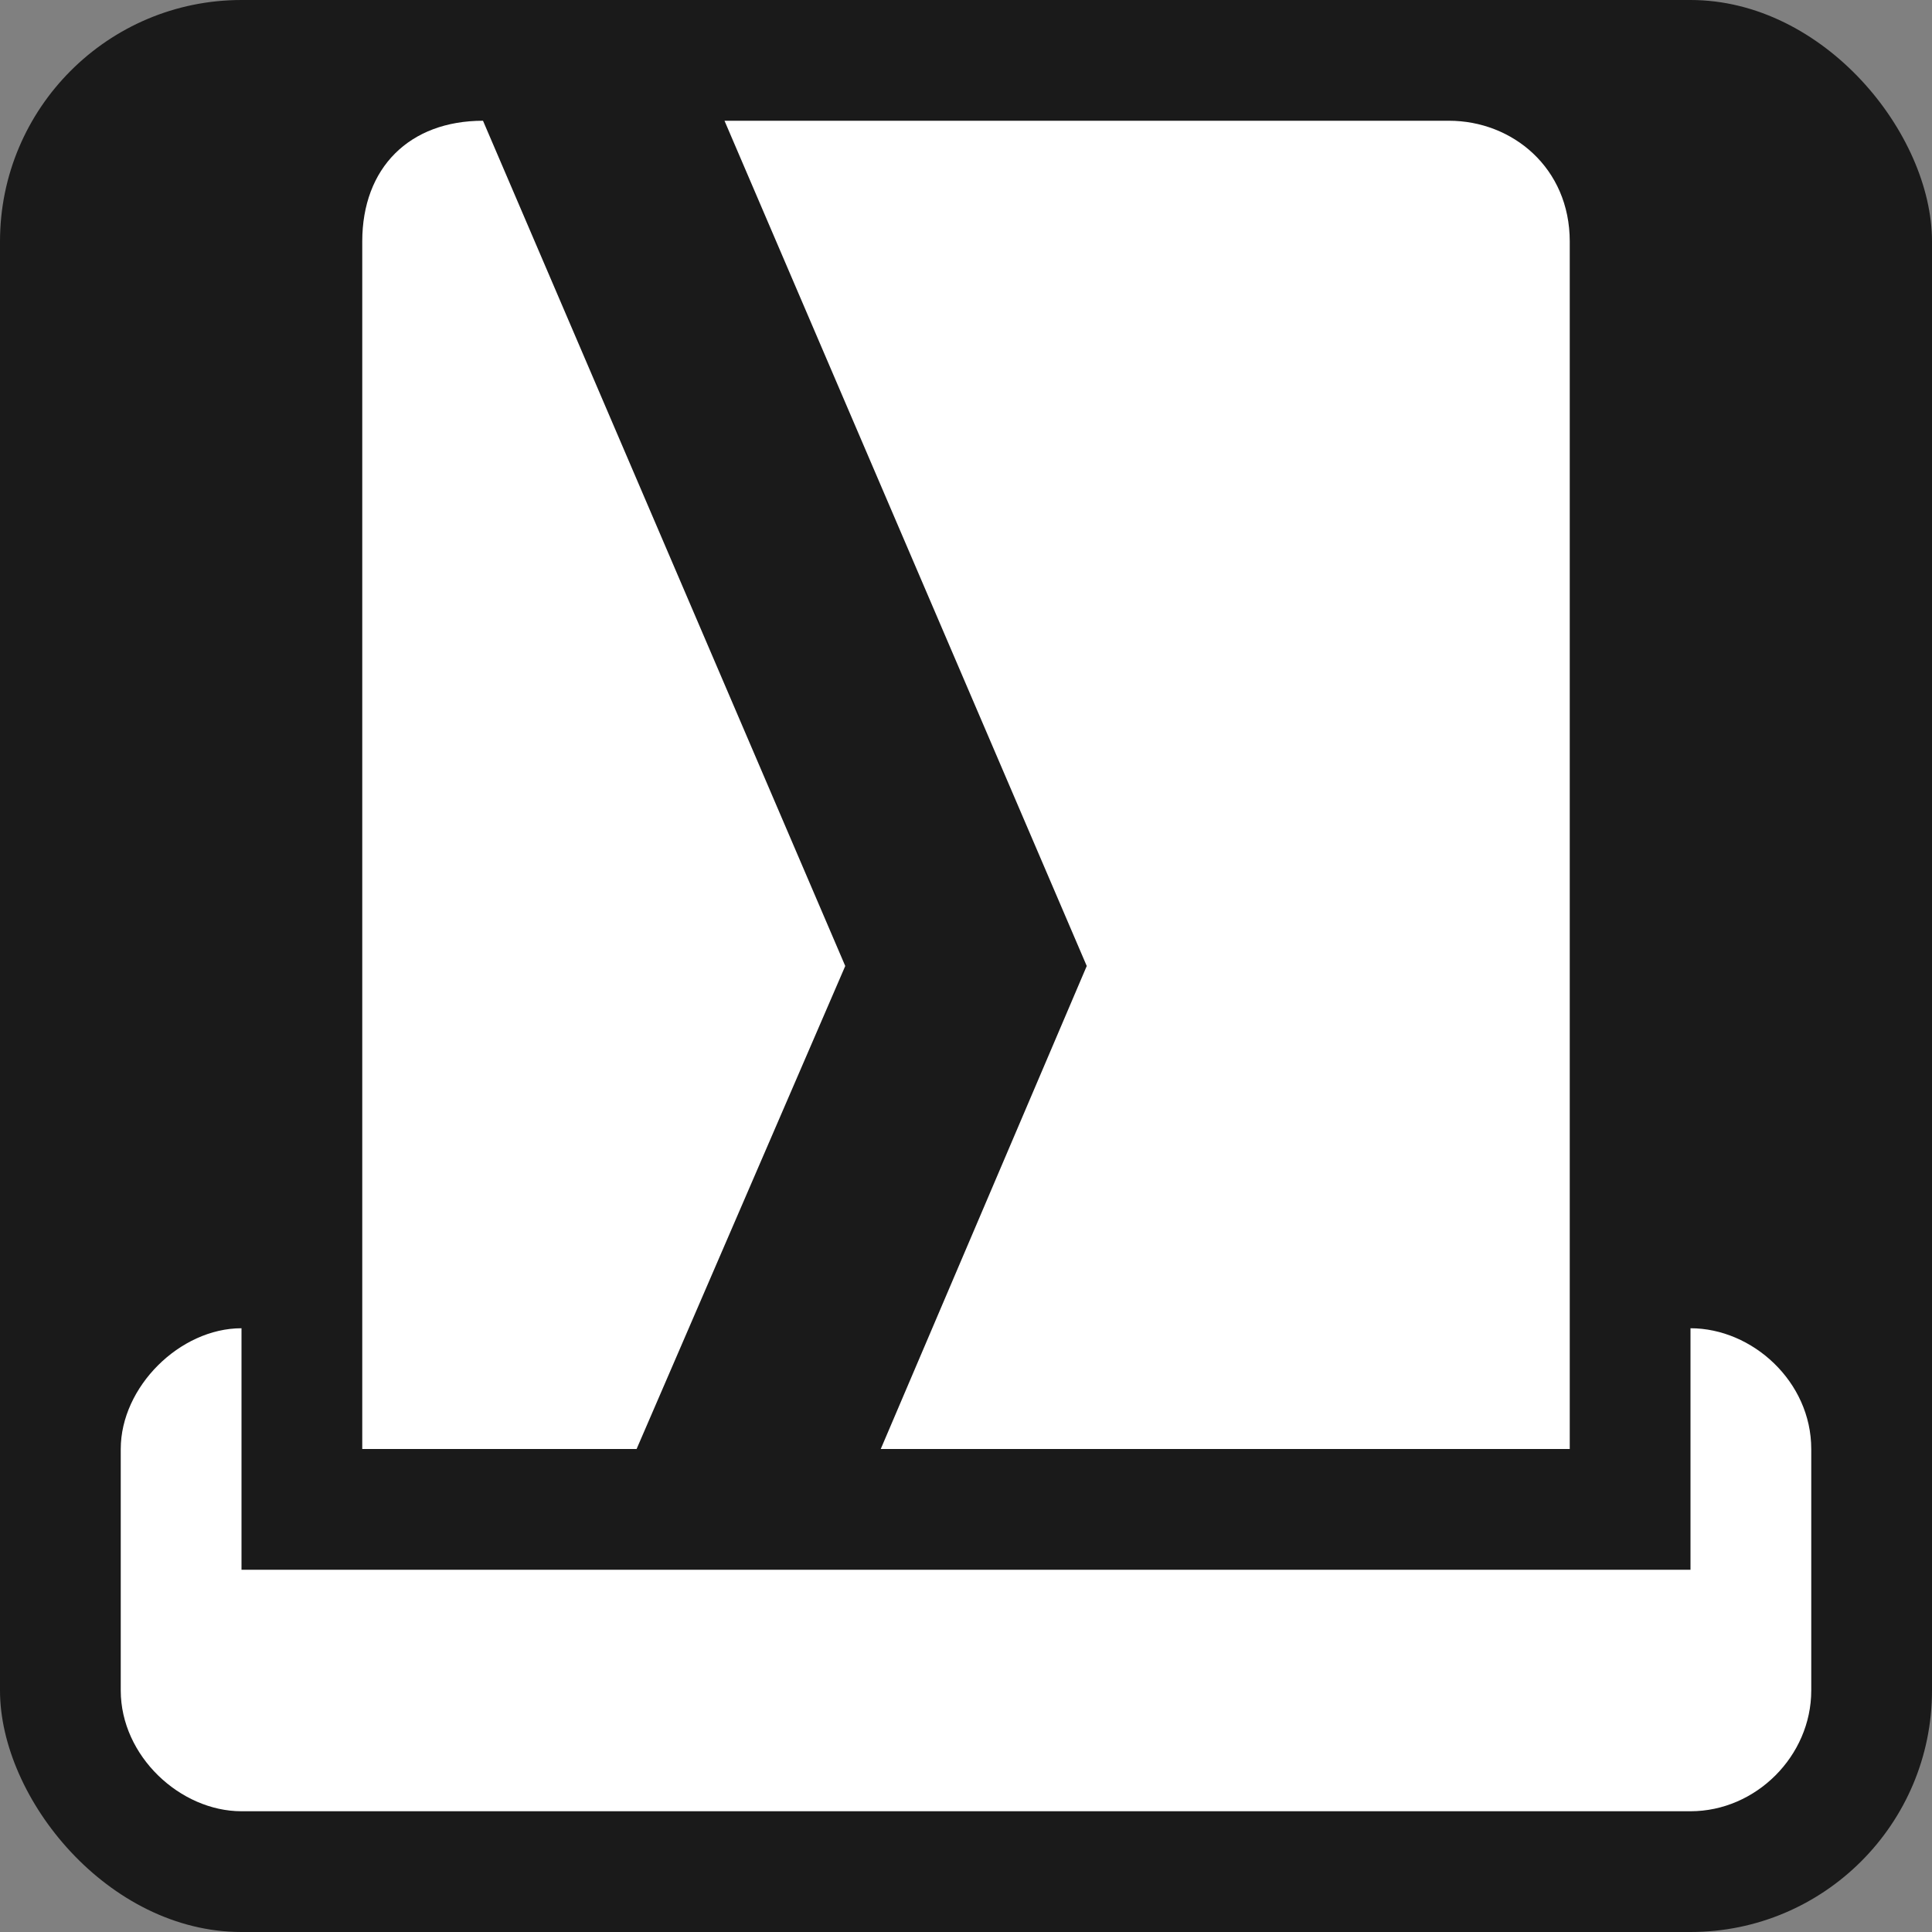 <?xml version="1.0" encoding="UTF-8" standalone="no"?>
<!-- Created with Inkscape (http://www.inkscape.org/) -->

<svg
   xmlns:dc="http://purl.org/dc/elements/1.1/"
   xmlns:cc="http://creativecommons.org/ns#"
   xmlns:rdf="http://www.w3.org/1999/02/22-rdf-syntax-ns#"
   xmlns:svg="http://www.w3.org/2000/svg"
   xmlns="http://www.w3.org/2000/svg"
   version="1.1"
   width="100%"
   height="100%"
   viewBox="0 0 16 16"
   id="svg2">
  <rect x="0" y="0" width="16" height="16" fill="#808080" stroke="none"/>
  <rect
     width="16"
     height="16"
     rx="2"
     ry="2"
     x="0"
     y="2.3841858e-07"
     id="rect2983"
     style="fill:#1a1a1a;fill-opacity:1;stroke:none" />
  <path
     d="M 4,1 C 3.39,1 3,1.39 3,2 L 3,12 5.272,12 7,8 z M 6,1 9,8 7.294,12 13,12 13,2 C 13,1.39 12.525,1 12,1 z M 2,11 c -0.511,0 -1,0.486 -1,1 l 0,2 c 0,0.542 0.492,1 1,1 l 12,0 c 0.542,0 1,-0.458 1,-1 l 0,-2 c 0,-0.559 -0.489,-1 -1,-1 l 0,2 -12,0 z"
     id="path2987"
     style="fill:#ffffff;fill-opacity:1;stroke:none" />
</svg>
